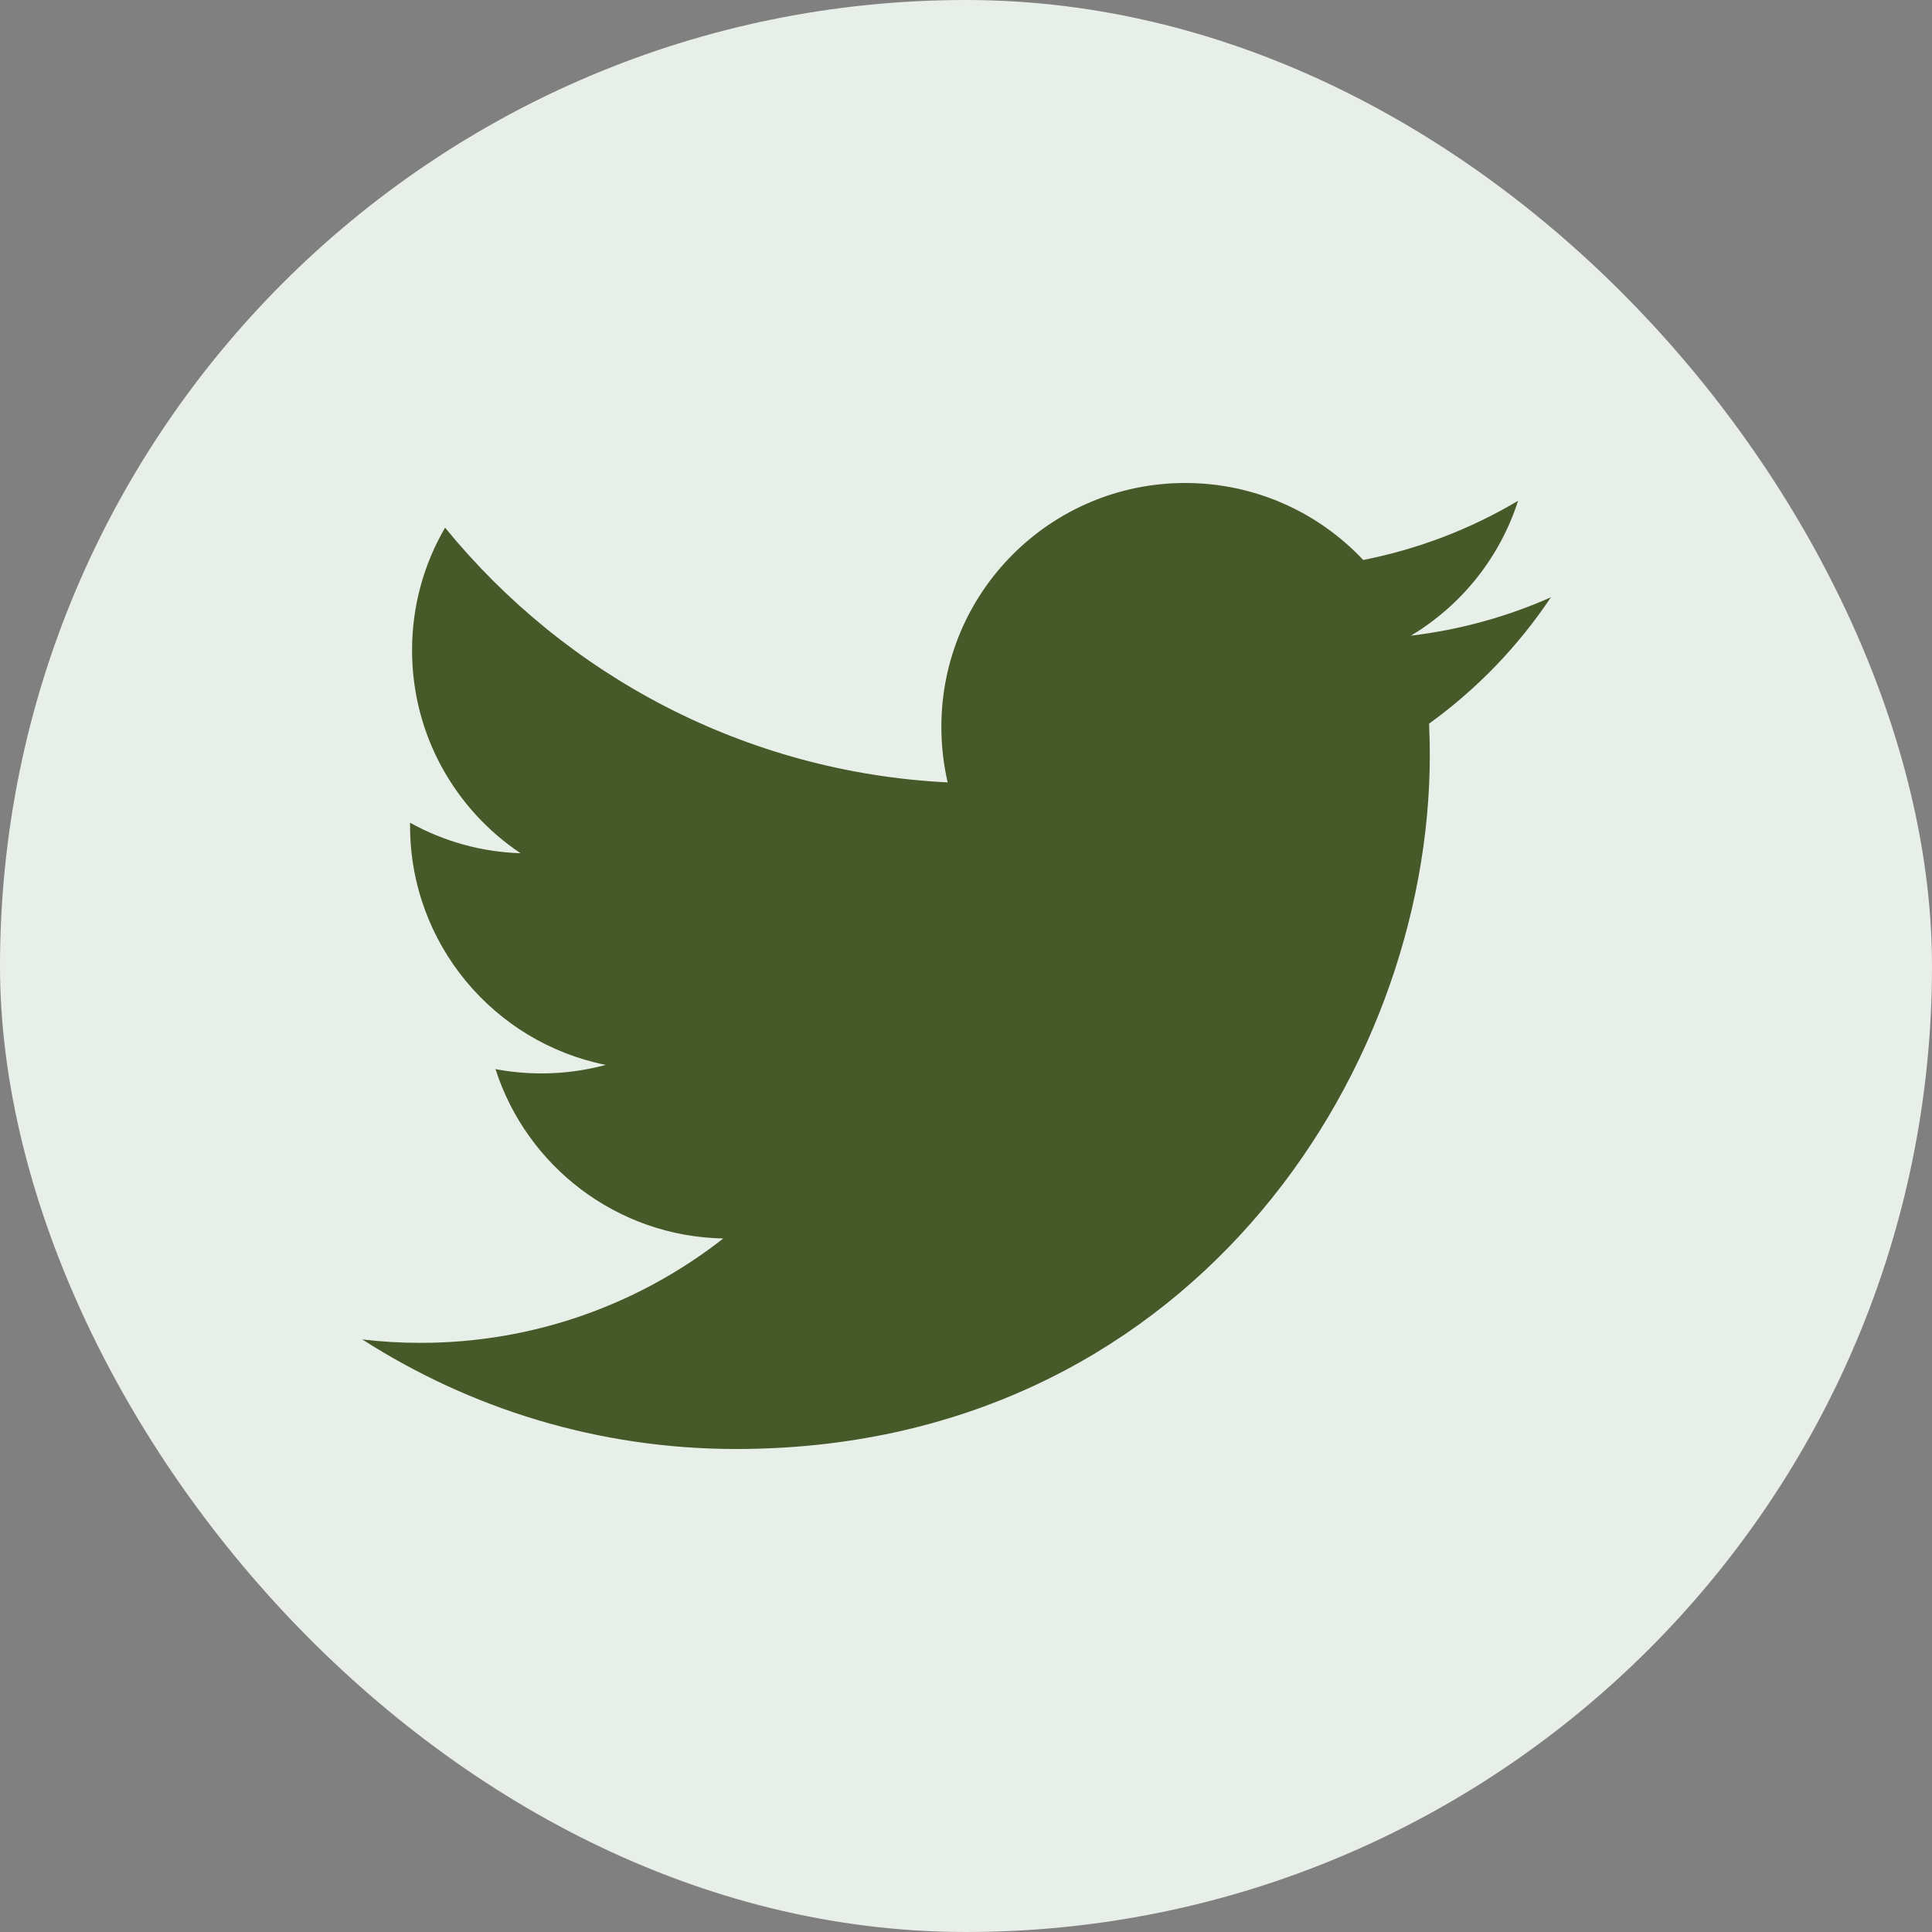 <svg width="32" height="32" viewBox="0 0 32 32" fill="none" xmlns="http://www.w3.org/2000/svg">
<rect x="0" y="0" width="32" height="32" fill="#808080" stroke="none"/>
<rect width="32" height="32" rx="16" fill="#E8EEE8"/>
<path d="M25.688 9.893C24.964 10.214 24.186 10.431 23.368 10.529C24.203 10.029 24.842 9.237 25.144 8.295C24.351 8.766 23.483 9.097 22.579 9.275C21.842 8.49 20.792 8 19.631 8C17.401 8 15.592 9.808 15.592 12.039C15.592 12.355 15.628 12.663 15.696 12.959C12.34 12.791 9.364 11.183 7.372 8.74C7.024 9.336 6.825 10.03 6.825 10.77C6.825 12.171 7.538 13.408 8.622 14.132C7.98 14.112 7.353 13.939 6.792 13.627V13.678C6.792 15.635 8.184 17.267 10.032 17.638C9.692 17.731 9.336 17.779 8.968 17.779C8.707 17.779 8.454 17.755 8.207 17.708C8.721 19.312 10.213 20.48 11.98 20.513C10.597 21.596 8.856 22.242 6.964 22.242C6.638 22.242 6.316 22.223 6 22.185C7.788 23.331 9.91 24 12.191 24C19.619 24 23.682 17.846 23.682 12.509C23.682 12.334 23.678 12.16 23.67 11.986C24.462 11.414 25.145 10.705 25.688 9.893Z" fill="#465928"/>
</svg>
